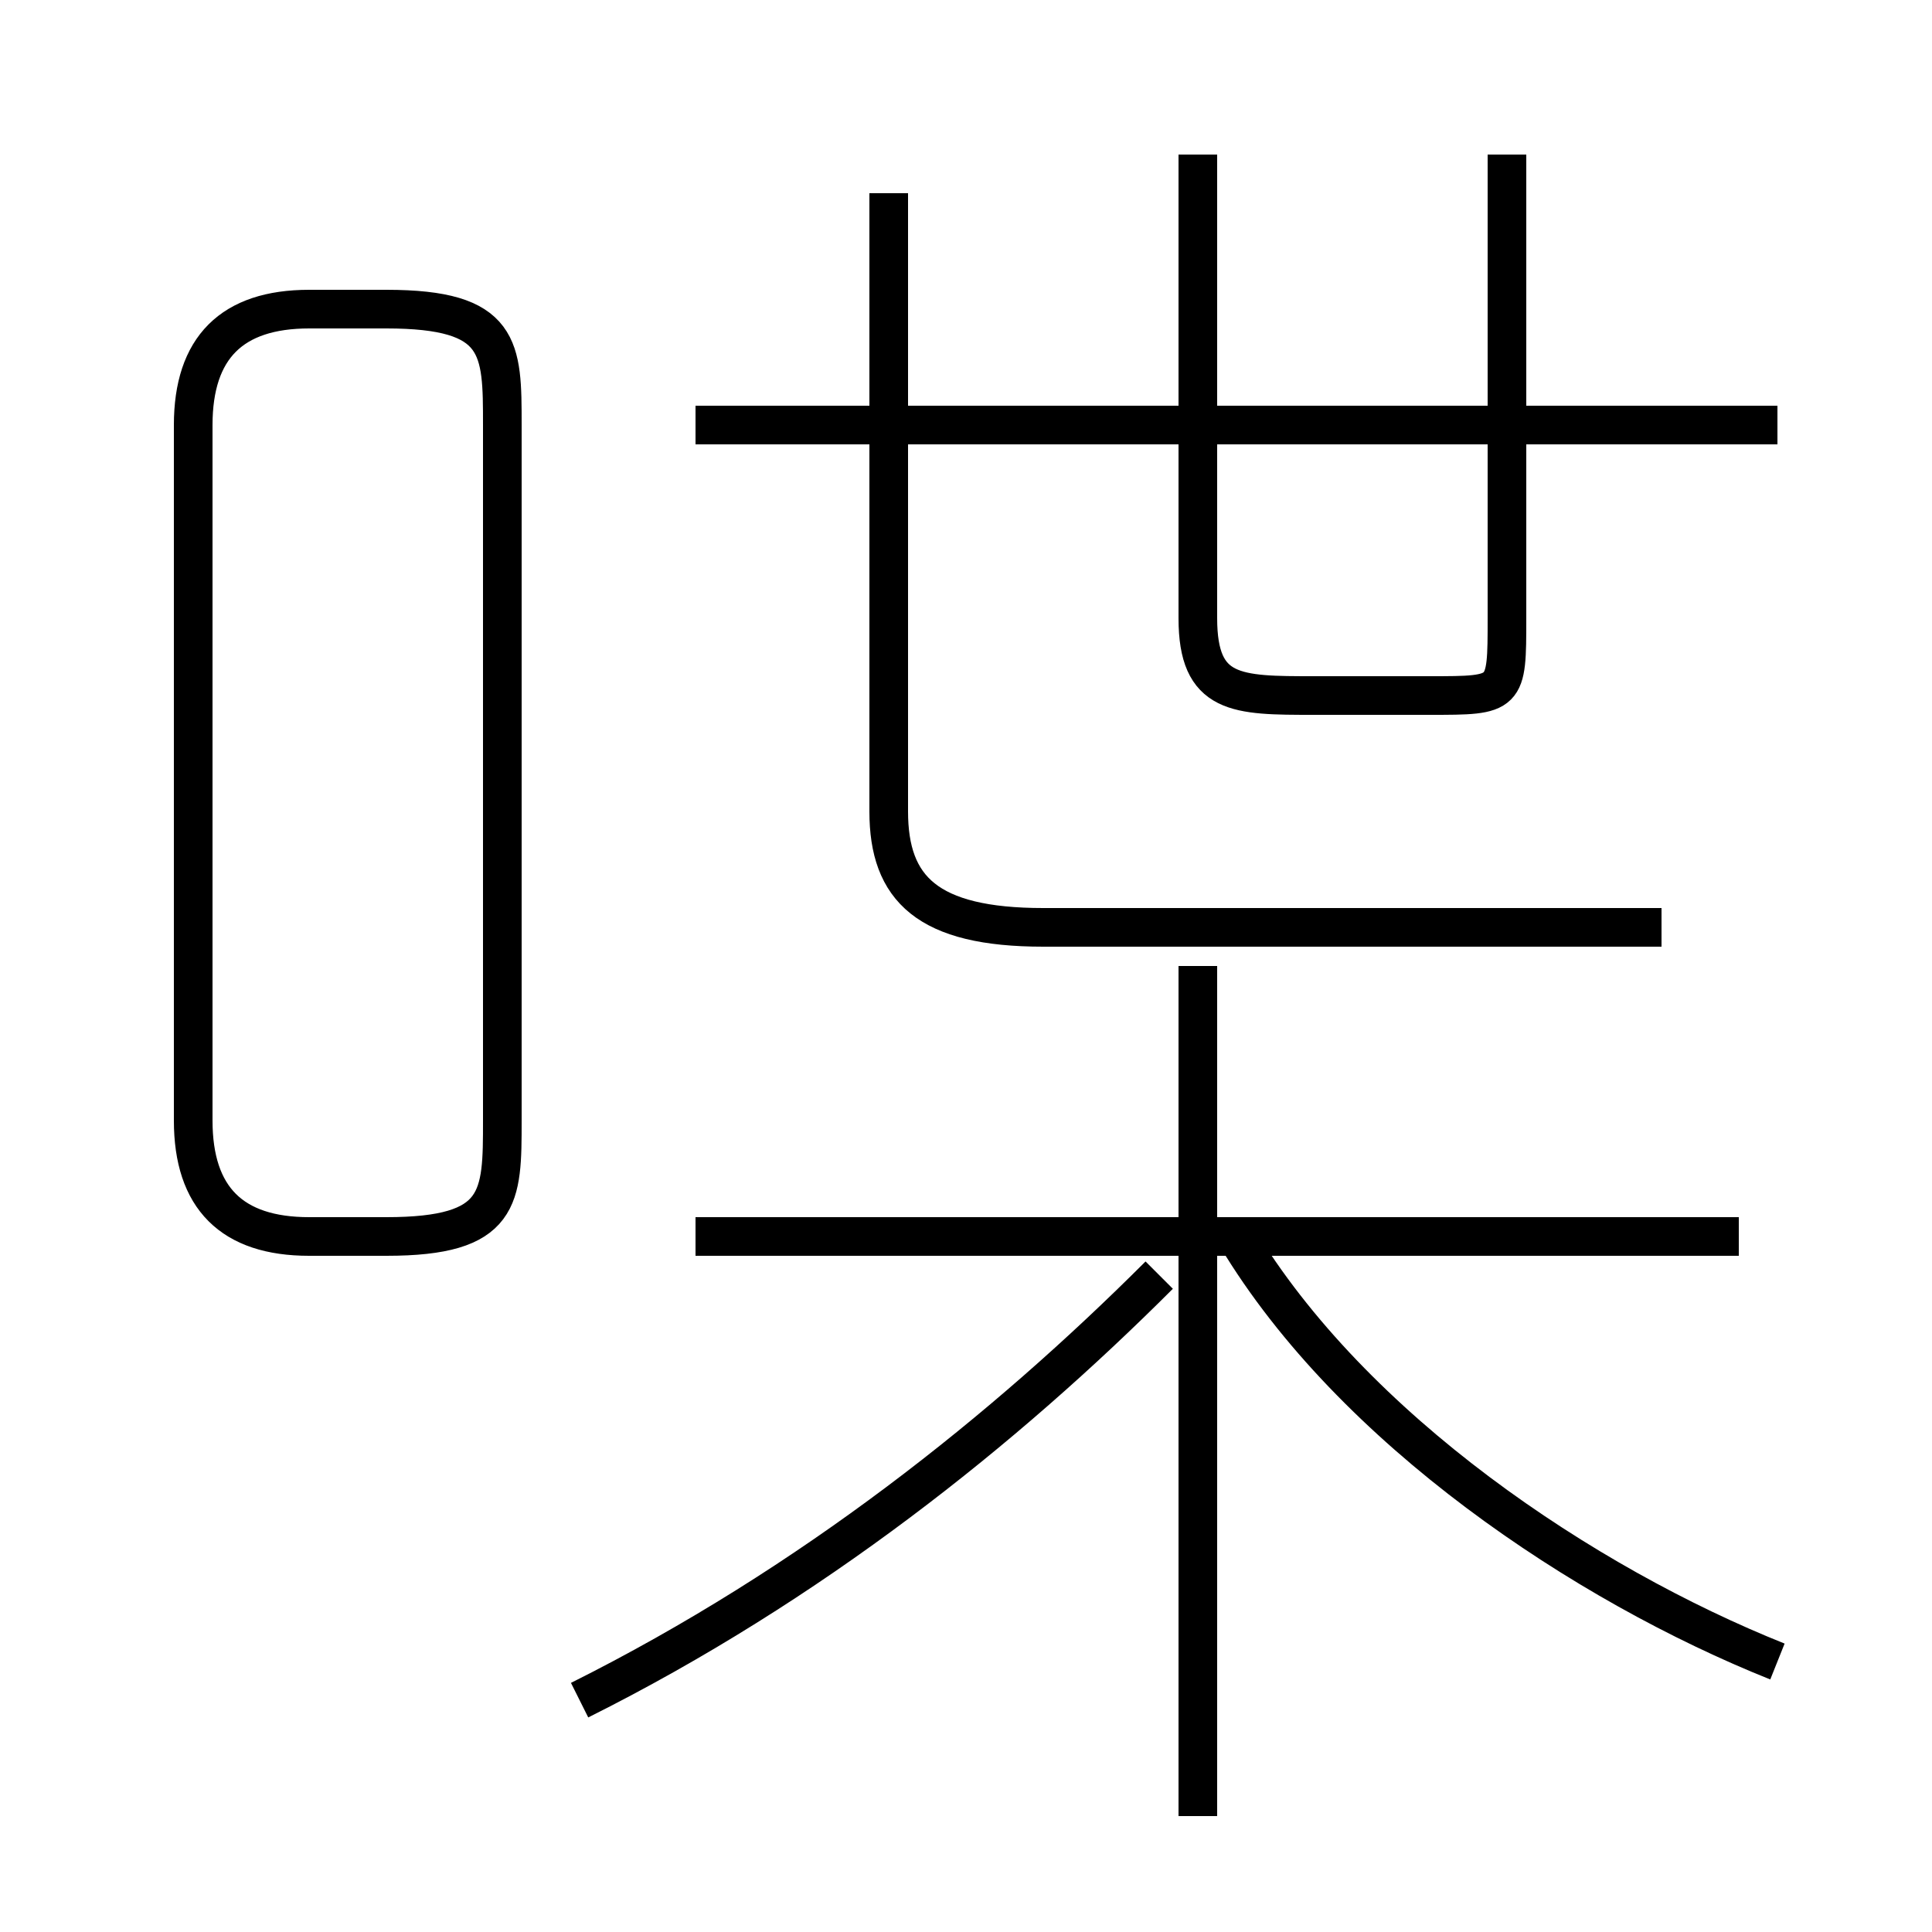<?xml version='1.0' encoding='utf8'?>
<svg viewBox="0.0 -6.0 50.0 50.0" version="1.1" xmlns="http://www.w3.org/2000/svg">
<rect x="0.0" y="-6.0" width="50.0" height="50.0" fill="#808080" stroke="none"/>
<rect x="-1000" y="-1000" width="2000" height="2000" stroke="white" fill="white"/>
<g style="fill:white;stroke:#000000;  stroke-width:1">
<path d="M 43 -20 L 27 -20 C 24 -20 23 -21 23 -23 L 23 -39 M 15 0 C 21 -3 26 -7 30 -11 M 8 -12 L 10 -12 C 13 -12 13 -13 13 -15 L 13 -33 C 13 -35 13 -36 10 -36 L 8 -36 C 6 -36 5 -35 5 -33 L 5 -15 C 5 -13 6 -12 8 -12 Z M 31 3 L 31 -19 M 45 -12 L 18 -12 M 46 -1 C 41 -3 35 -7 32 -12 M 46 -33 L 18 -33 M 31 -40 L 31 -28 C 31 -26 32 -26 34 -26 L 37 -26 C 39 -26 39 -26 39 -28 L 39 -40" transform="translate(0.0 38.0)" />
</g>
</svg>